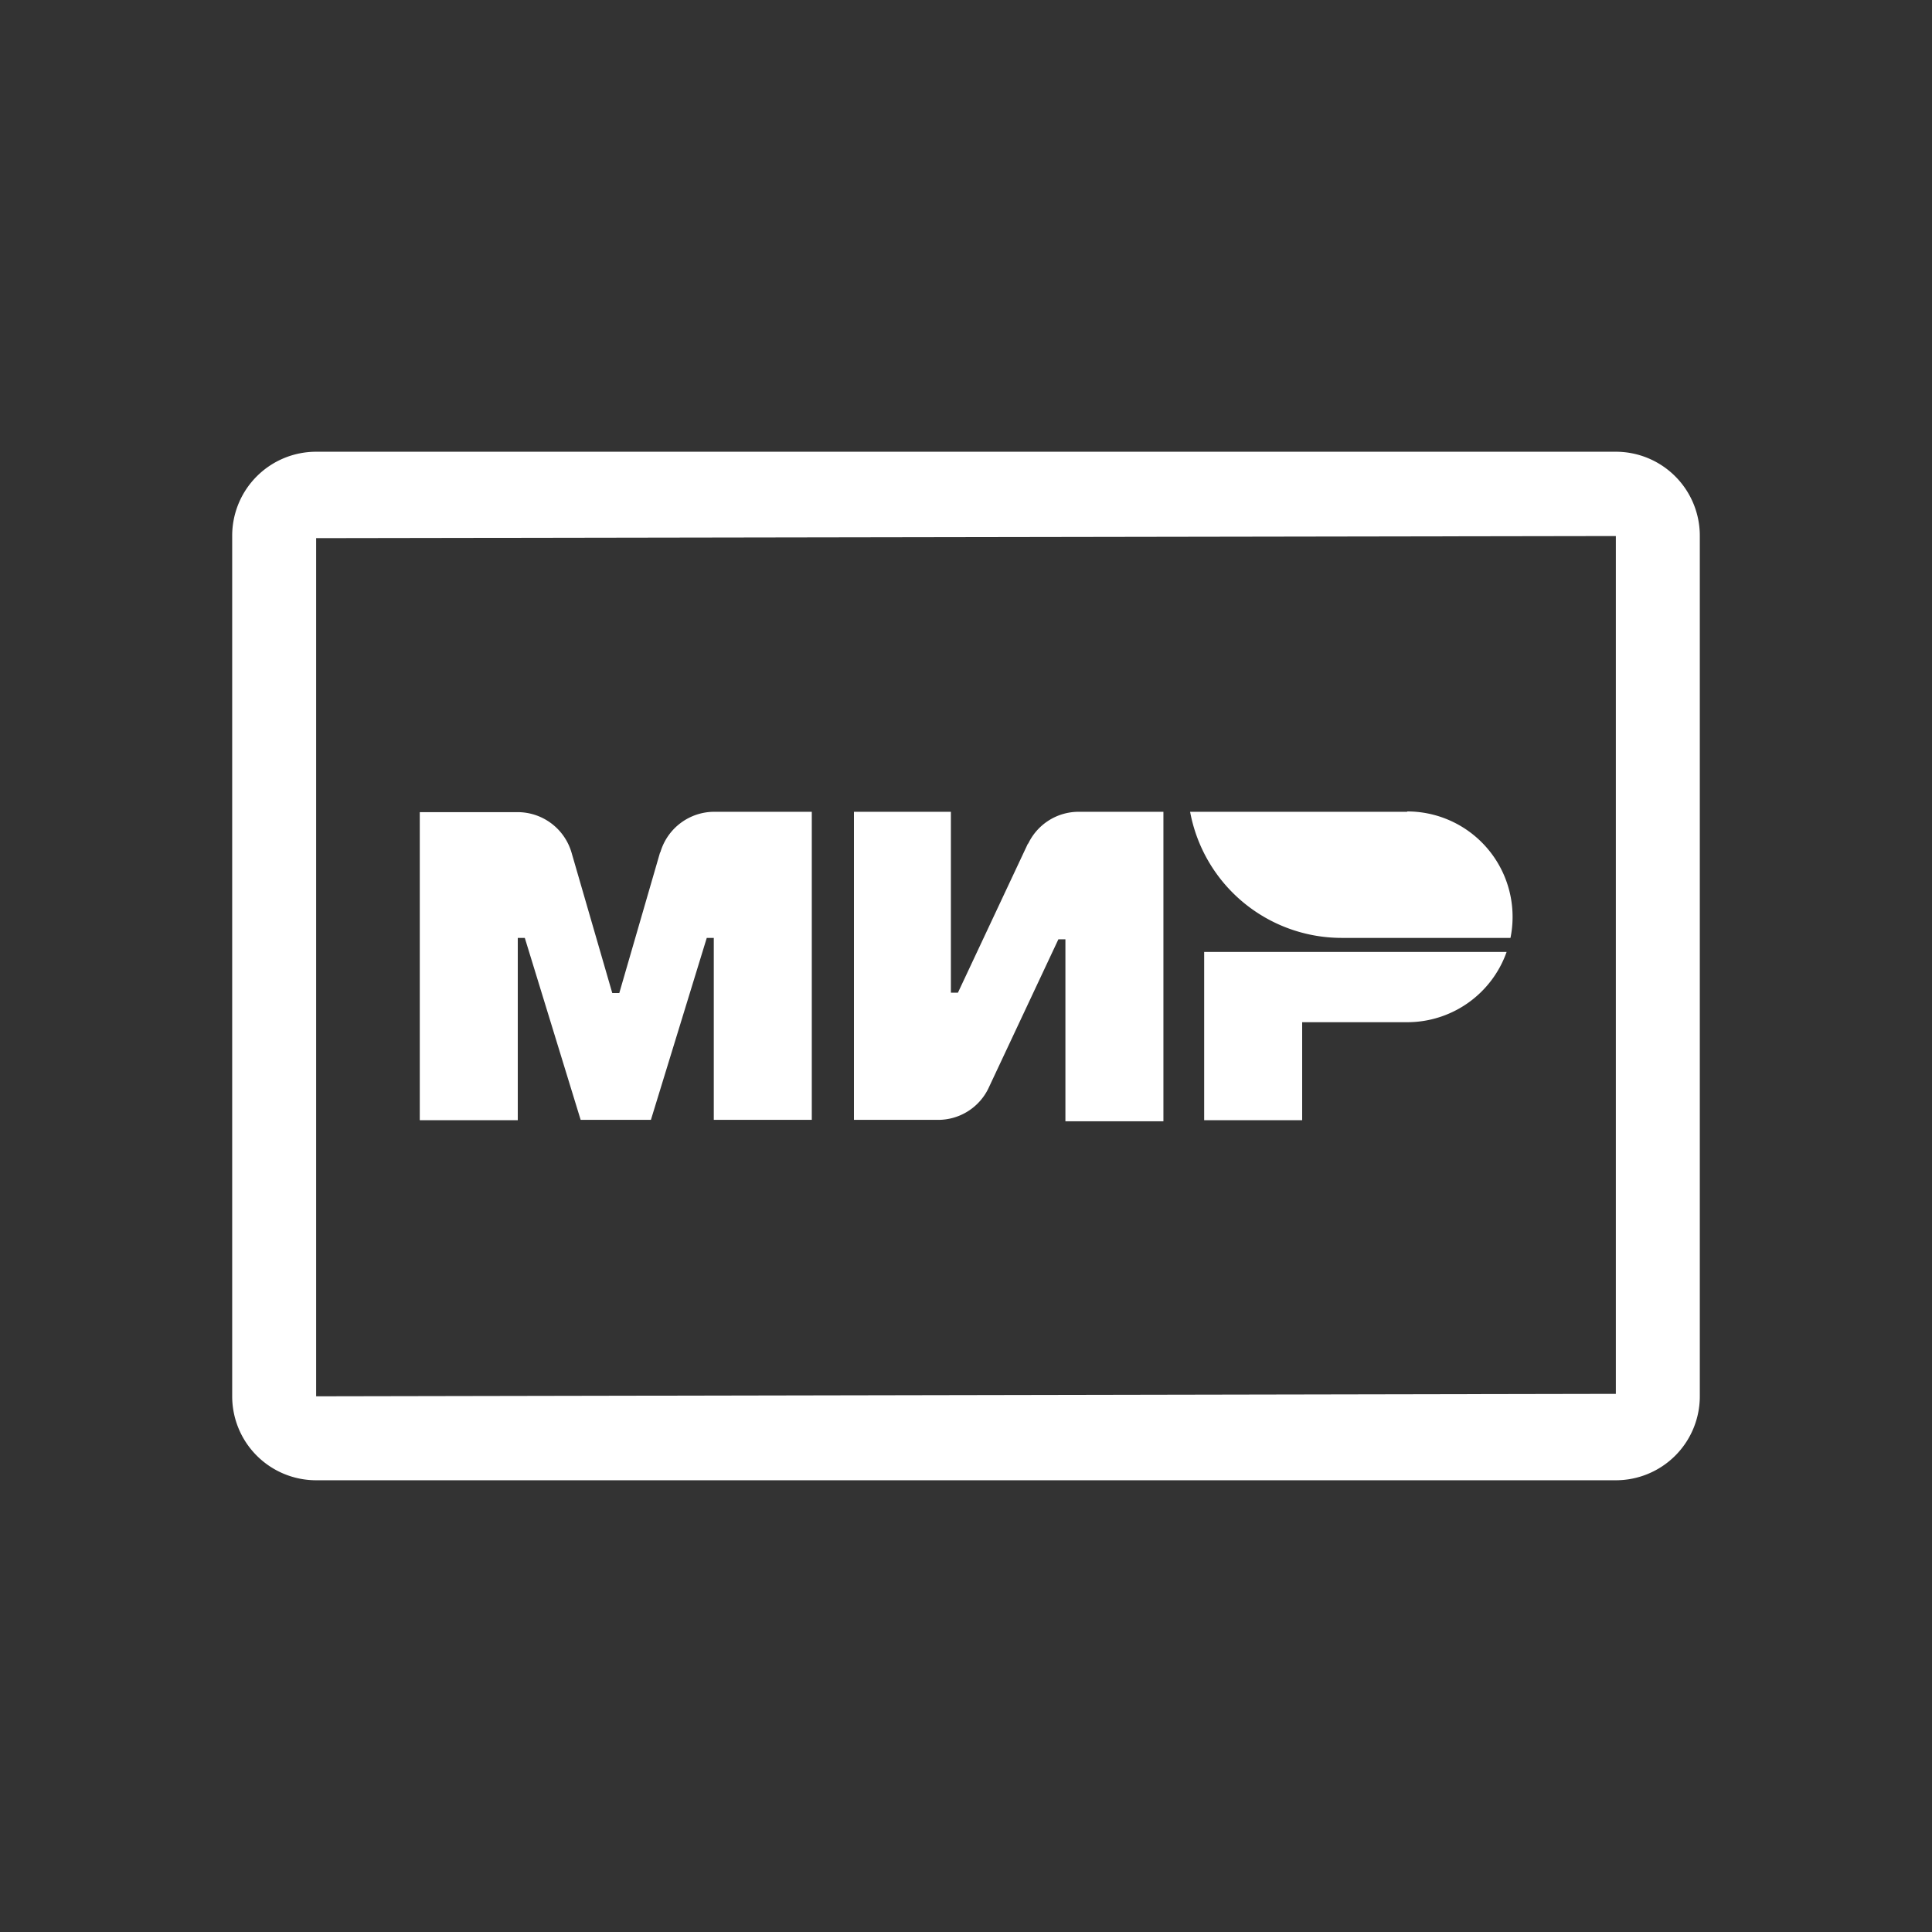 <svg xmlns="http://www.w3.org/2000/svg" viewBox="0 0 55 55"><rect x="0" y="0" width="55" height="55" fill="#333333" stroke="none"/><defs><style>.cls-1{fill:#fff;}</style></defs><title>Ico_footer3</title><g id="Слой_5" data-name="Слой 5"><path class="cls-1" d="M46,12.86H9a2.39,2.39,0,0,0-2.39,2.39V39.75A2.39,2.39,0,0,0,9,42.14H46a2.39,2.39,0,0,0,2.39-2.39V15.25A2.39,2.39,0,0,0,46,12.86ZM46,39.68,9,39.75,9,15.32l37-.06Zm0,0"/><path class="cls-1" d="M29.27,24l-2,4.26h-.2V23.11H24.31v8.77h2.37A1.59,1.59,0,0,0,28.13,31l2-4.26h.2v5.18h2.79V23.11H30.71a1.59,1.59,0,0,0-1.45.93"/><path class="cls-1" d="M18.79,24.27l-1.16,4h-.2l-1.16-4a1.6,1.6,0,0,0-1.53-1.15H11.95v8.77h2.79V26.7h.2l1.59,5.18h2l1.59-5.18h.2v5.18h2.79V23.11H20.33a1.6,1.6,0,0,0-1.53,1.15"/><path class="cls-1" d="M34.28,27.1v4.79h2.79V29.1h3a3,3,0,0,0,2.82-2Z"/><path class="cls-1" d="M40.06,23.11H33.88a4.39,4.39,0,0,0,4.31,3.59H43a3,3,0,0,0,.06-.6,3,3,0,0,0-3-3"/></g></svg>